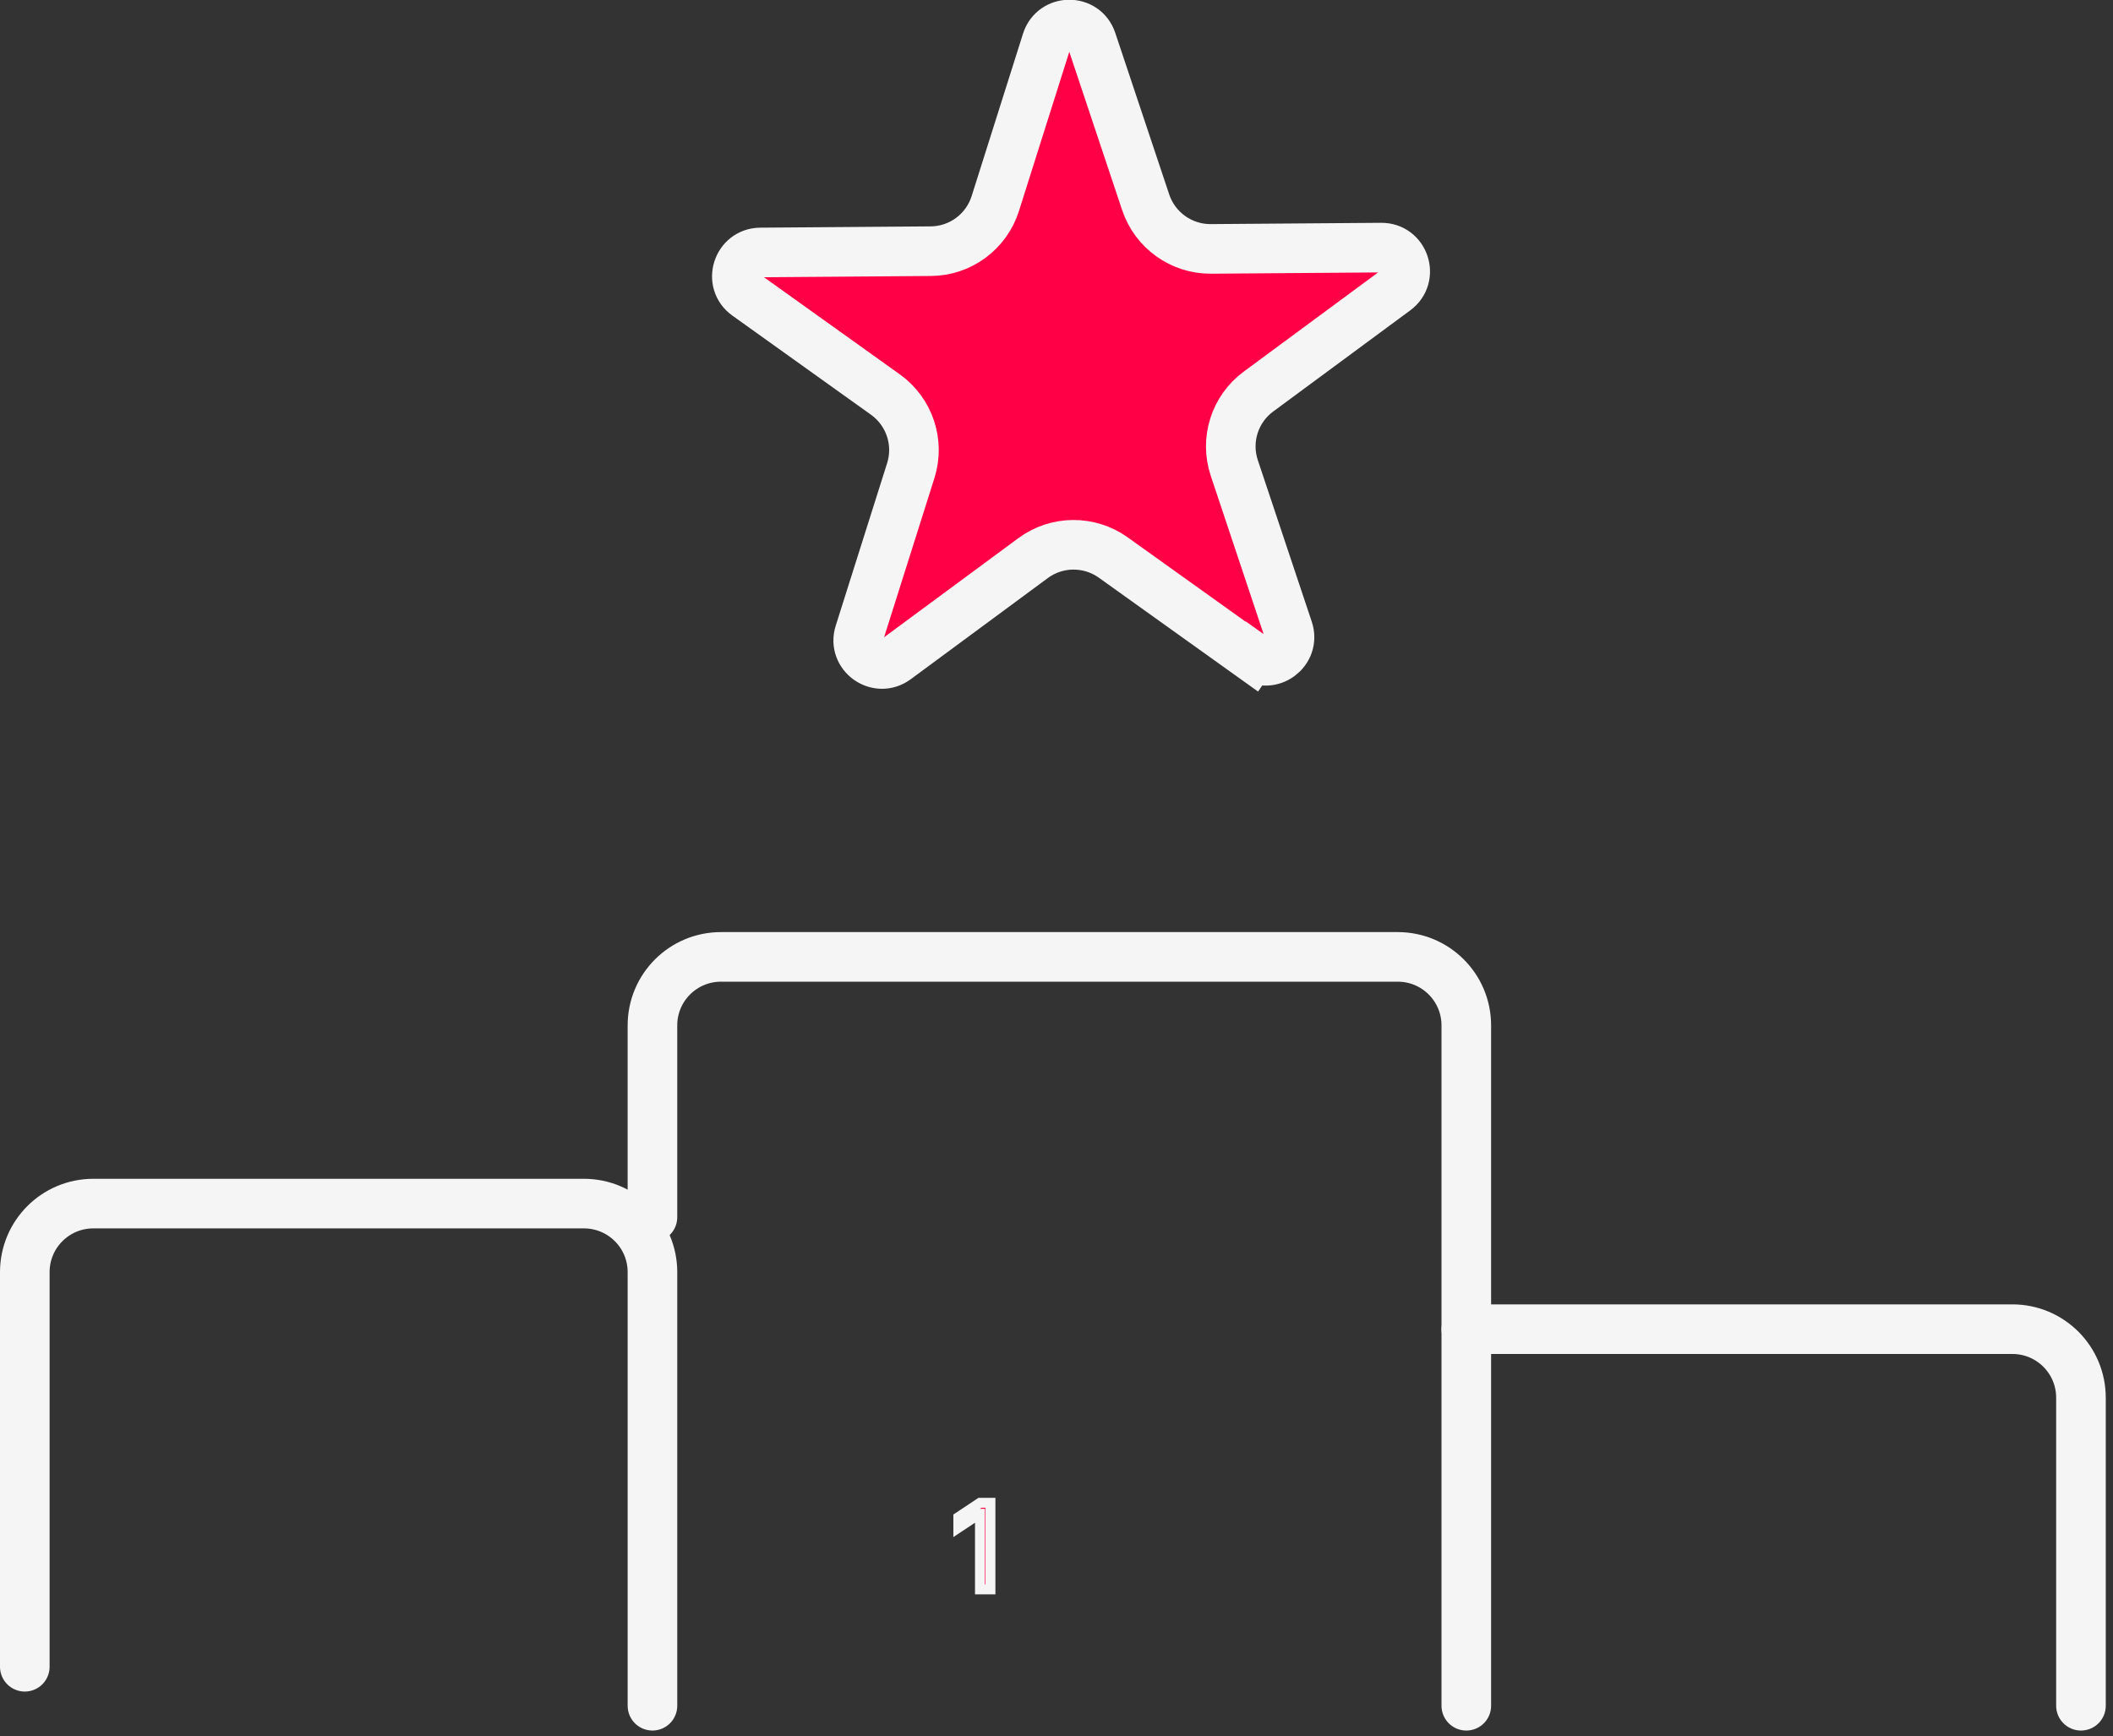 <svg width="213" height="175" viewBox="0 0 213 175" fill="none" xmlns="http://www.w3.org/2000/svg">
<rect x="0" y="0" width="213" height="175" fill="#333333" stroke="none"/>
<g clip-path="url(#clip0_3379_3959)">
<path d="M2.5 168.02V128.24C2.5 124.42 5.59 121.33 9.41 121.33H58.86C62.68 121.33 65.77 124.42 65.77 128.24V171.95" stroke="#F5F5F5" stroke-width="5" stroke-miterlimit="10" stroke-linecap="round"/>
<path d="M147.81 171.951V103.371C147.81 99.551 144.72 96.461 140.9 96.461H72.68C68.859 96.461 65.769 99.551 65.769 103.371V122.701" stroke="#F5F5F5" stroke-width="5" stroke-miterlimit="10" stroke-linecap="round"/>
<path d="M209.77 171.95V140.9C209.77 137.08 206.68 133.99 202.86 133.99H147.81" stroke="#F5F5F5" stroke-width="5" stroke-miterlimit="10" stroke-linecap="round"/>
<path d="M126.19 66.191L112.22 56.201C109.8 54.471 106.53 54.491 104.14 56.261L90.32 66.461C88.46 67.831 85.93 66.021 86.63 63.821L91.81 47.441C92.71 44.601 91.68 41.511 89.25 39.771L75.28 29.781C73.4 28.441 74.34 25.471 76.65 25.451L93.83 25.321C96.81 25.301 99.43 23.361 100.33 20.521L105.51 4.141C106.21 1.941 109.32 1.911 110.05 4.101L115.49 20.391C116.43 23.211 119.09 25.111 122.06 25.091L139.24 24.961C141.55 24.941 142.54 27.891 140.68 29.271L126.86 39.471C124.46 41.241 123.48 44.351 124.42 47.171L129.86 63.461C130.59 65.651 128.09 67.501 126.21 66.161L126.19 66.191Z" fill="#FF0046" stroke="#F5F5F5" stroke-width="5" stroke-miterlimit="10" stroke-linecap="round"/>
<path d="M99.842 151.493V160.221H98.785V152.601H98.734L96.603 154.016V152.942L98.785 151.493H99.842Z" fill="#FF0046"/>
<path d="M99.842 151.493H100.342V150.993H99.842V151.493ZM99.842 160.221V160.721H100.342V160.221H99.842ZM98.785 160.221H98.285V160.721H98.785V160.221ZM98.785 152.601H99.285V152.101H98.785V152.601ZM98.734 152.601V152.101H98.583L98.457 152.185L98.734 152.601ZM96.603 154.016H96.103V154.948L96.88 154.433L96.603 154.016ZM96.603 152.942L96.326 152.526L96.103 152.674V152.942H96.603ZM98.785 151.493V150.993H98.634L98.508 151.077L98.785 151.493ZM99.342 151.493V160.221H100.342V151.493H99.342ZM99.842 159.721H98.785V160.721H99.842V159.721ZM99.285 160.221V152.601H98.285V160.221H99.285ZM98.785 152.101H98.734V153.101H98.785V152.101ZM98.457 152.185L96.326 153.6L96.88 154.433L99.01 153.018L98.457 152.185ZM97.103 154.016V152.942H96.103V154.016H97.103ZM96.88 153.359L99.061 151.91L98.508 151.077L96.326 152.526L96.88 153.359ZM98.785 151.993H99.842V150.993H98.785V151.993Z" fill="#F5F5F5"/>
</g>
<defs>
<clipPath id="clip0_3379_3959">
<rect width="212.27" height="174.45" fill="white"/>
</clipPath>
</defs>
</svg>
